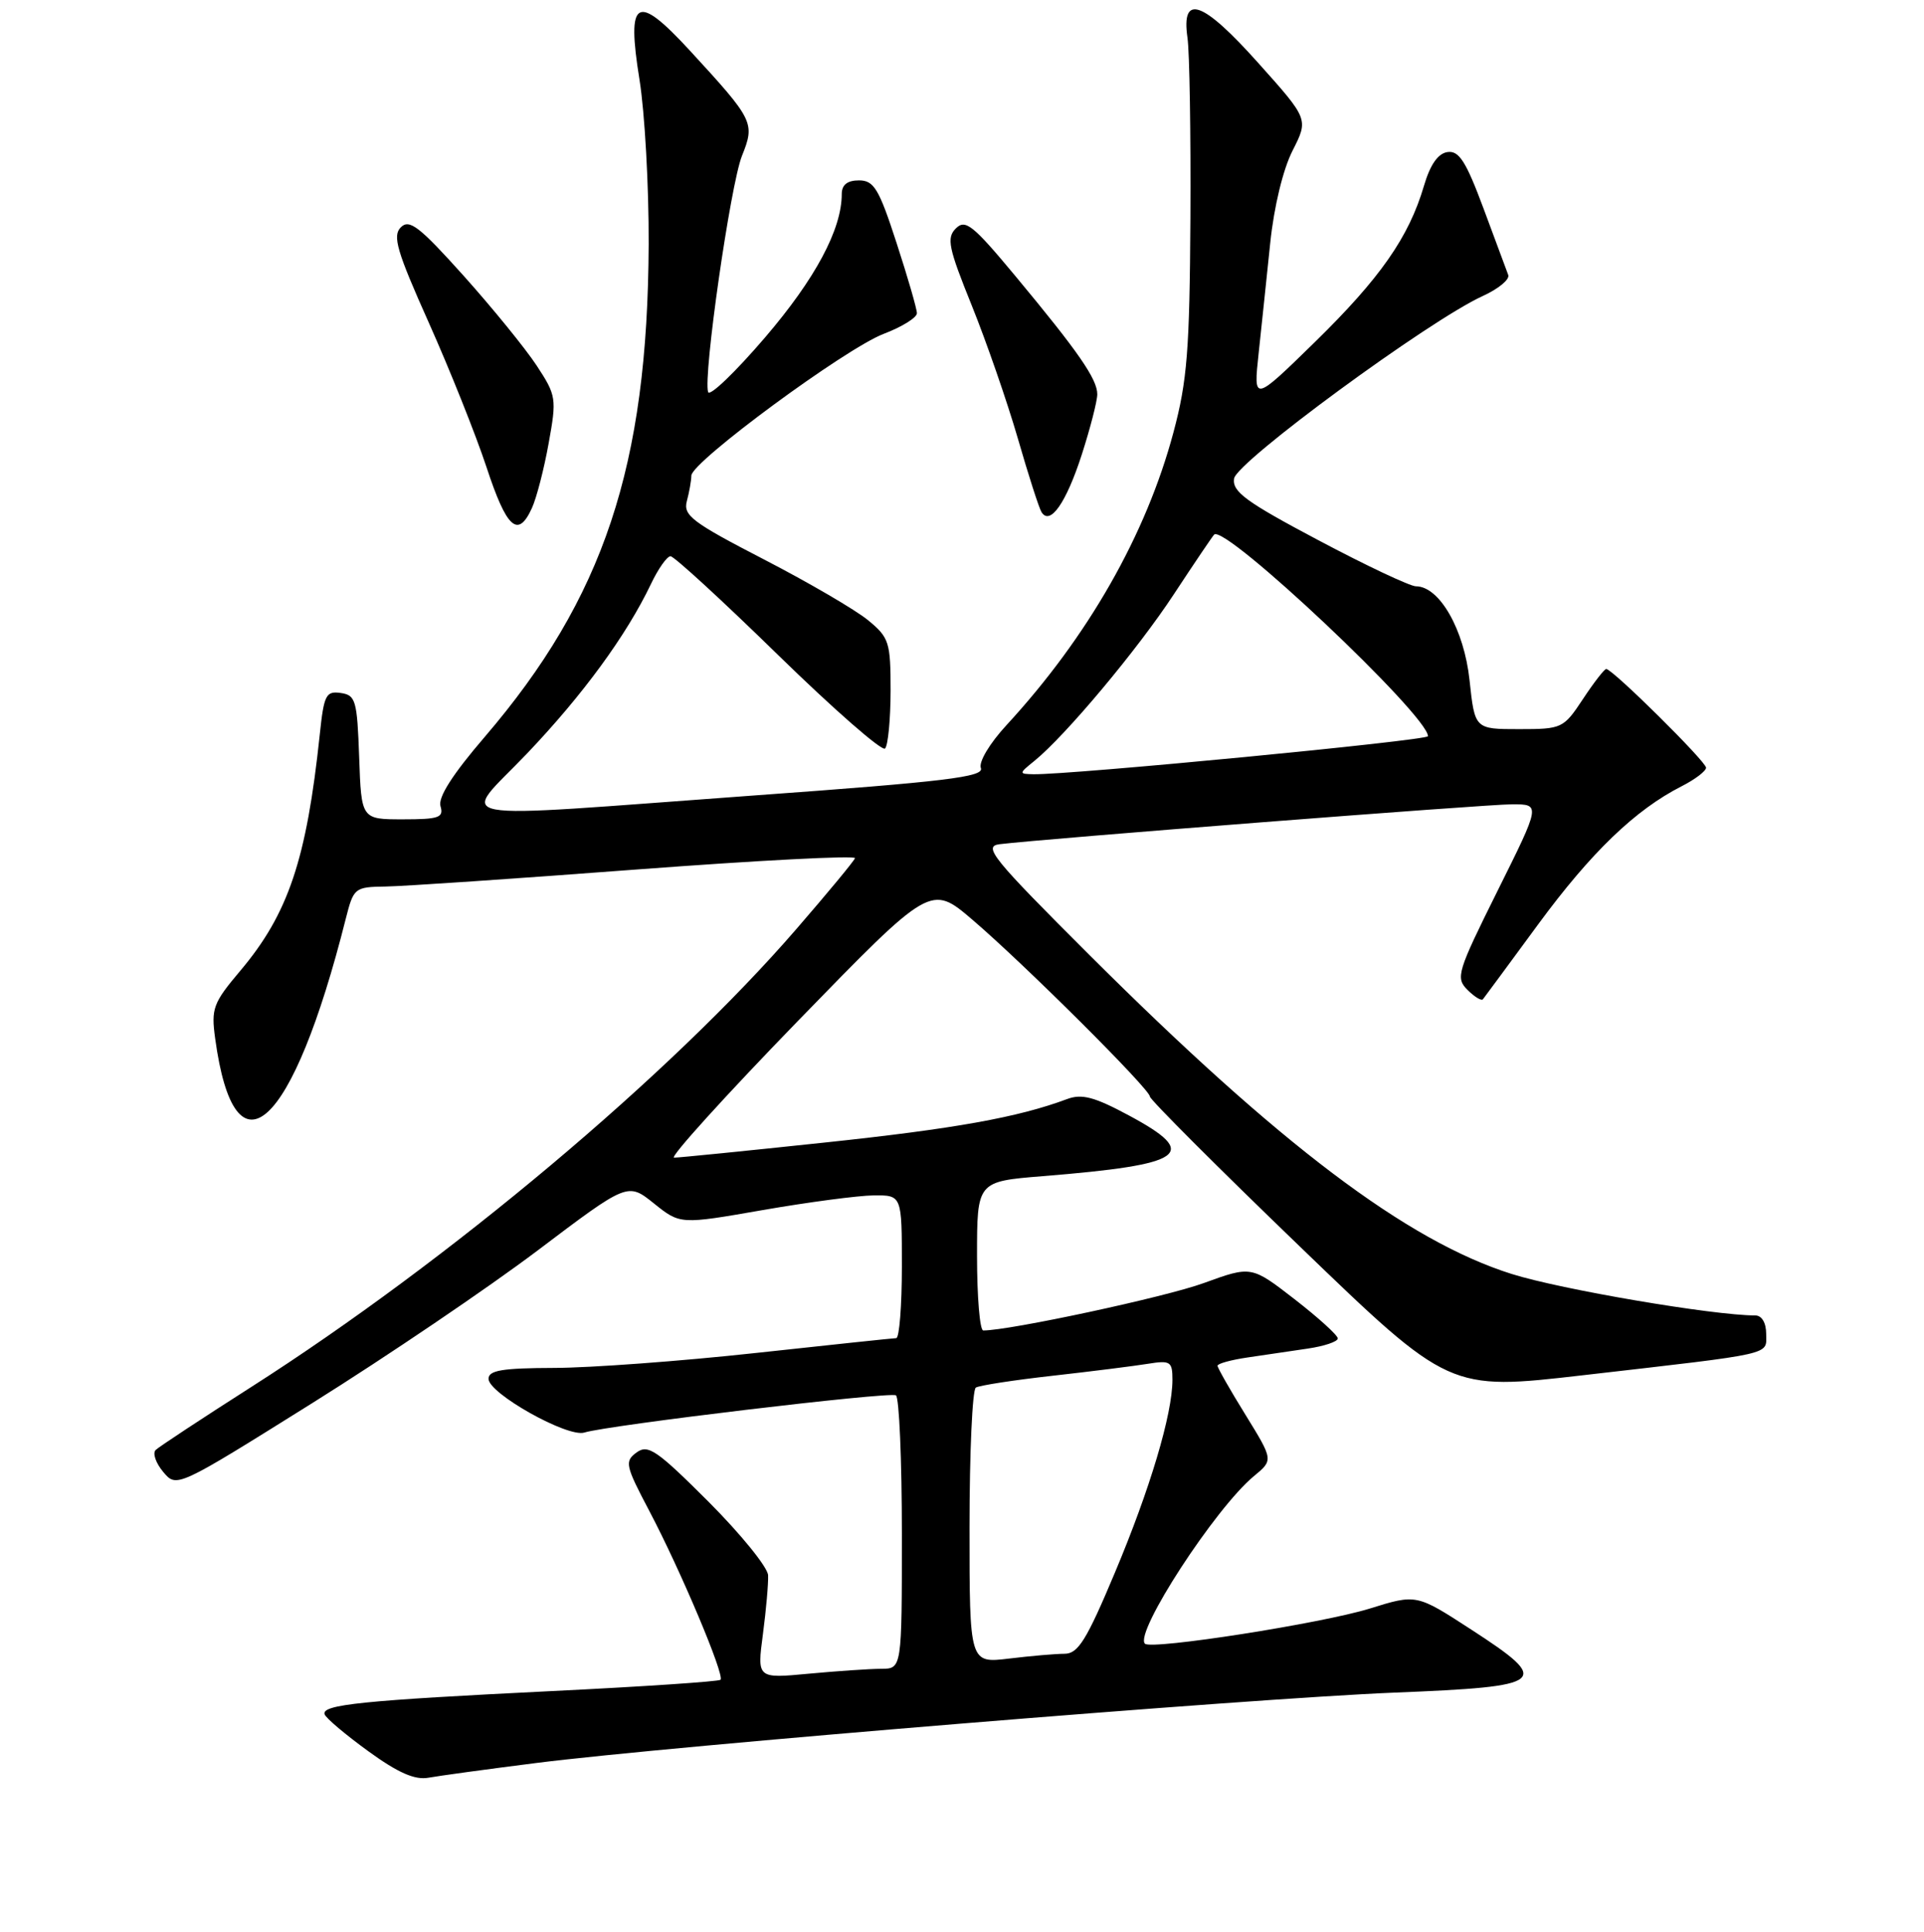 <?xml version="1.0" encoding="UTF-8" standalone="no"?>
<!DOCTYPE svg PUBLIC "-//W3C//DTD SVG 1.1//EN" "http://www.w3.org/Graphics/SVG/1.1/DTD/svg11.dtd" >
<svg xmlns="http://www.w3.org/2000/svg" xmlns:xlink="http://www.w3.org/1999/xlink" version="1.1" viewBox="0 0 256 257">
 <g >
 <path fill="currentColor"
d=" M 71.27 234.55 C 89.08 232.28 166.21 225.96 185.49 225.18 C 205.89 224.36 206.57 223.81 195.74 216.78 C 188.47 212.06 188.47 212.06 182.27 213.99 C 175.94 215.96 153.18 219.52 152.34 218.67 C 150.90 217.23 161.73 200.59 166.85 196.37 C 169.43 194.24 169.43 194.24 165.72 188.22 C 163.67 184.91 162.00 181.97 162.00 181.69 C 162.00 181.41 163.80 180.91 166.00 180.59 C 168.20 180.26 171.80 179.74 174.00 179.41 C 176.20 179.09 178.00 178.48 178.00 178.06 C 178.00 177.64 175.41 175.29 172.25 172.84 C 166.50 168.39 166.50 168.39 160.15 170.70 C 155.05 172.56 134.36 177.00 130.83 177.00 C 130.37 177.00 130.00 172.54 130.00 167.09 C 130.00 157.18 130.00 157.18 138.75 156.47 C 157.75 154.94 159.76 153.52 150.22 148.40 C 145.61 145.92 143.94 145.48 141.97 146.22 C 135.43 148.66 126.99 150.17 109.72 152.00 C 99.36 153.10 90.35 154.01 89.69 154.01 C 89.04 154.02 96.45 145.83 106.17 135.82 C 123.85 117.63 123.85 117.63 129.40 122.37 C 136.26 128.23 153.00 144.90 153.00 145.88 C 153.00 146.27 161.96 155.24 172.92 165.80 C 192.84 185.01 192.84 185.01 210.67 182.95 C 236.47 179.98 235.00 180.31 235.00 177.45 C 235.00 175.98 234.42 175.00 233.55 175.00 C 227.98 175.00 207.64 171.54 201.13 169.48 C 187.19 165.08 170.25 152.28 145.00 127.09 C 132.03 114.15 130.76 112.59 133.00 112.31 C 138.74 111.60 197.74 107.00 201.21 107.00 C 204.99 107.00 204.99 107.00 199.27 118.49 C 193.89 129.31 193.65 130.08 195.25 131.68 C 196.19 132.62 197.11 133.18 197.31 132.94 C 197.50 132.70 200.83 128.19 204.70 122.92 C 211.72 113.38 217.59 107.73 223.75 104.60 C 225.54 103.69 227.00 102.58 227.00 102.13 C 227.00 101.31 214.56 89.00 213.72 89.00 C 213.47 89.00 212.07 90.80 210.62 93.00 C 208.03 96.91 207.84 97.00 202.10 97.00 C 196.23 97.00 196.23 97.00 195.53 90.48 C 194.81 83.75 191.53 78.00 188.40 78.00 C 187.62 78.00 181.79 75.25 175.44 71.88 C 165.79 66.77 163.94 65.42 164.20 63.67 C 164.52 61.44 190.17 42.62 197.29 39.38 C 199.38 38.43 200.90 37.17 200.68 36.58 C 200.46 35.99 198.98 32.00 197.39 27.73 C 195.06 21.47 194.13 20.01 192.60 20.23 C 191.34 20.41 190.30 21.89 189.47 24.71 C 187.46 31.55 183.65 37.00 174.96 45.50 C 166.77 53.50 166.77 53.50 167.47 47.00 C 167.85 43.42 168.55 36.83 169.01 32.35 C 169.51 27.50 170.72 22.51 171.99 20.03 C 174.11 15.85 174.11 15.85 167.42 8.38 C 160.02 0.10 157.15 -0.92 158.00 5.02 C 158.28 6.93 158.45 17.72 158.39 29.00 C 158.29 46.54 157.97 50.66 156.14 57.50 C 152.49 71.16 144.76 84.71 133.91 96.48 C 131.67 98.91 130.20 101.37 130.51 102.18 C 130.97 103.36 125.84 103.98 100.28 105.83 C 57.80 108.92 61.25 109.56 70.12 100.25 C 77.56 92.44 83.36 84.51 86.61 77.70 C 87.58 75.66 88.75 74.00 89.22 74.00 C 89.69 74.00 96.14 79.92 103.55 87.16 C 110.96 94.39 117.35 99.98 117.76 99.58 C 118.16 99.17 118.49 95.72 118.50 91.91 C 118.50 85.42 118.31 84.82 115.50 82.51 C 113.85 81.15 107.62 77.51 101.66 74.43 C 92.08 69.48 90.88 68.57 91.39 66.66 C 91.71 65.47 91.98 63.95 91.99 63.27 C 92.01 61.45 112.49 46.36 117.59 44.41 C 120.02 43.49 122.00 42.25 122.00 41.67 C 122.00 41.09 120.78 36.88 119.29 32.31 C 116.95 25.10 116.28 24.00 114.29 24.00 C 112.74 24.00 112.00 24.59 112.00 25.82 C 112.00 30.51 108.49 37.08 101.79 44.90 C 97.83 49.52 94.43 52.78 94.22 52.16 C 93.53 50.09 97.19 24.58 98.72 20.74 C 100.48 16.34 100.31 15.99 91.80 6.74 C 84.67 -1.01 83.34 -0.24 85.09 10.61 C 85.79 14.95 86.34 24.80 86.31 32.50 C 86.18 62.01 80.33 79.56 64.49 98.04 C 60.21 103.02 58.26 106.08 58.61 107.25 C 59.07 108.77 58.40 109.00 53.61 109.00 C 48.08 109.00 48.08 109.00 47.79 100.75 C 47.52 93.15 47.33 92.48 45.33 92.19 C 43.37 91.91 43.10 92.45 42.55 97.69 C 40.79 114.35 38.36 121.58 31.96 129.16 C 28.35 133.44 28.08 134.17 28.63 138.16 C 31.24 157.33 38.93 150.30 46.00 122.25 C 47.05 118.11 47.18 118.00 51.29 117.94 C 53.60 117.91 68.67 116.89 84.76 115.67 C 100.85 114.46 113.90 113.78 113.76 114.17 C 113.62 114.57 110.12 118.79 106.00 123.55 C 89.21 142.97 59.76 167.70 33.46 184.50 C 26.88 188.70 21.14 192.48 20.71 192.90 C 20.28 193.33 20.73 194.64 21.71 195.81 C 23.50 197.95 23.50 197.95 41.52 186.68 C 51.43 180.48 64.93 171.34 71.53 166.36 C 83.52 157.30 83.52 157.30 87.01 160.10 C 90.50 162.90 90.50 162.90 101.50 160.98 C 107.55 159.93 114.19 159.05 116.25 159.03 C 120.00 159.00 120.00 159.00 120.00 168.50 C 120.00 173.72 119.66 178.01 119.25 178.02 C 118.84 178.03 110.40 178.92 100.50 180.00 C 90.60 181.08 78.56 181.97 73.75 181.98 C 66.85 182.00 65.00 182.30 65.00 183.43 C 65.00 185.37 75.53 191.28 77.75 190.58 C 80.82 189.61 118.38 185.12 119.21 185.63 C 119.64 185.90 120.00 194.19 120.00 204.06 C 120.00 222.00 120.00 222.00 117.25 222.01 C 115.74 222.01 111.40 222.31 107.62 222.66 C 100.73 223.31 100.73 223.31 101.51 217.41 C 101.94 214.16 102.25 210.62 102.20 209.56 C 102.14 208.49 98.57 204.09 94.27 199.78 C 87.40 192.92 86.23 192.11 84.70 193.23 C 83.09 194.41 83.20 194.95 86.39 201.00 C 90.56 208.91 96.45 222.88 95.87 223.47 C 95.63 223.70 85.56 224.38 73.47 224.97 C 48.27 226.21 42.76 226.77 43.19 228.06 C 43.36 228.57 45.98 230.78 49.00 232.97 C 52.95 235.84 55.20 236.83 57.00 236.50 C 58.38 236.25 64.80 235.37 71.27 234.55 Z  M 70.78 67.58 C 71.39 66.25 72.39 62.38 73.00 58.98 C 74.08 53.02 74.03 52.63 71.41 48.64 C 69.92 46.37 65.54 40.99 61.69 36.69 C 55.80 30.13 54.47 29.10 53.33 30.24 C 52.20 31.38 52.79 33.40 57.06 42.94 C 59.85 49.18 63.30 57.82 64.73 62.14 C 67.42 70.33 68.92 71.67 70.78 67.58 Z  M 143.94 60.47 C 145.07 56.96 146.00 53.35 146.00 52.45 C 146.00 50.43 143.46 46.77 135.10 36.72 C 129.45 29.93 128.45 29.12 127.18 30.39 C 125.92 31.65 126.19 32.96 129.31 40.67 C 131.27 45.53 134.02 53.47 135.43 58.33 C 136.83 63.19 138.25 67.60 138.58 68.13 C 139.72 69.97 141.86 66.91 143.94 60.47 Z  M 129.00 203.20 C 129.00 193.25 129.38 184.88 129.84 184.60 C 130.30 184.31 134.91 183.60 140.09 183.02 C 145.27 182.44 150.96 181.72 152.75 181.43 C 155.73 180.95 156.00 181.13 156.00 183.56 C 156.00 188.12 153.03 198.08 148.33 209.25 C 144.58 218.18 143.45 220.00 141.66 220.01 C 140.47 220.01 137.14 220.30 134.25 220.65 C 129.00 221.28 129.00 221.28 129.00 203.20 Z  M 137.63 101.23 C 141.76 97.88 151.36 86.42 156.22 79.01 C 158.93 74.89 161.33 71.34 161.55 71.12 C 162.98 69.69 190.00 95.17 190.00 97.94 C 190.00 98.51 142.39 103.09 137.50 103.00 C 135.55 102.96 135.55 102.91 137.63 101.23 Z "/>
</g>
</svg>
